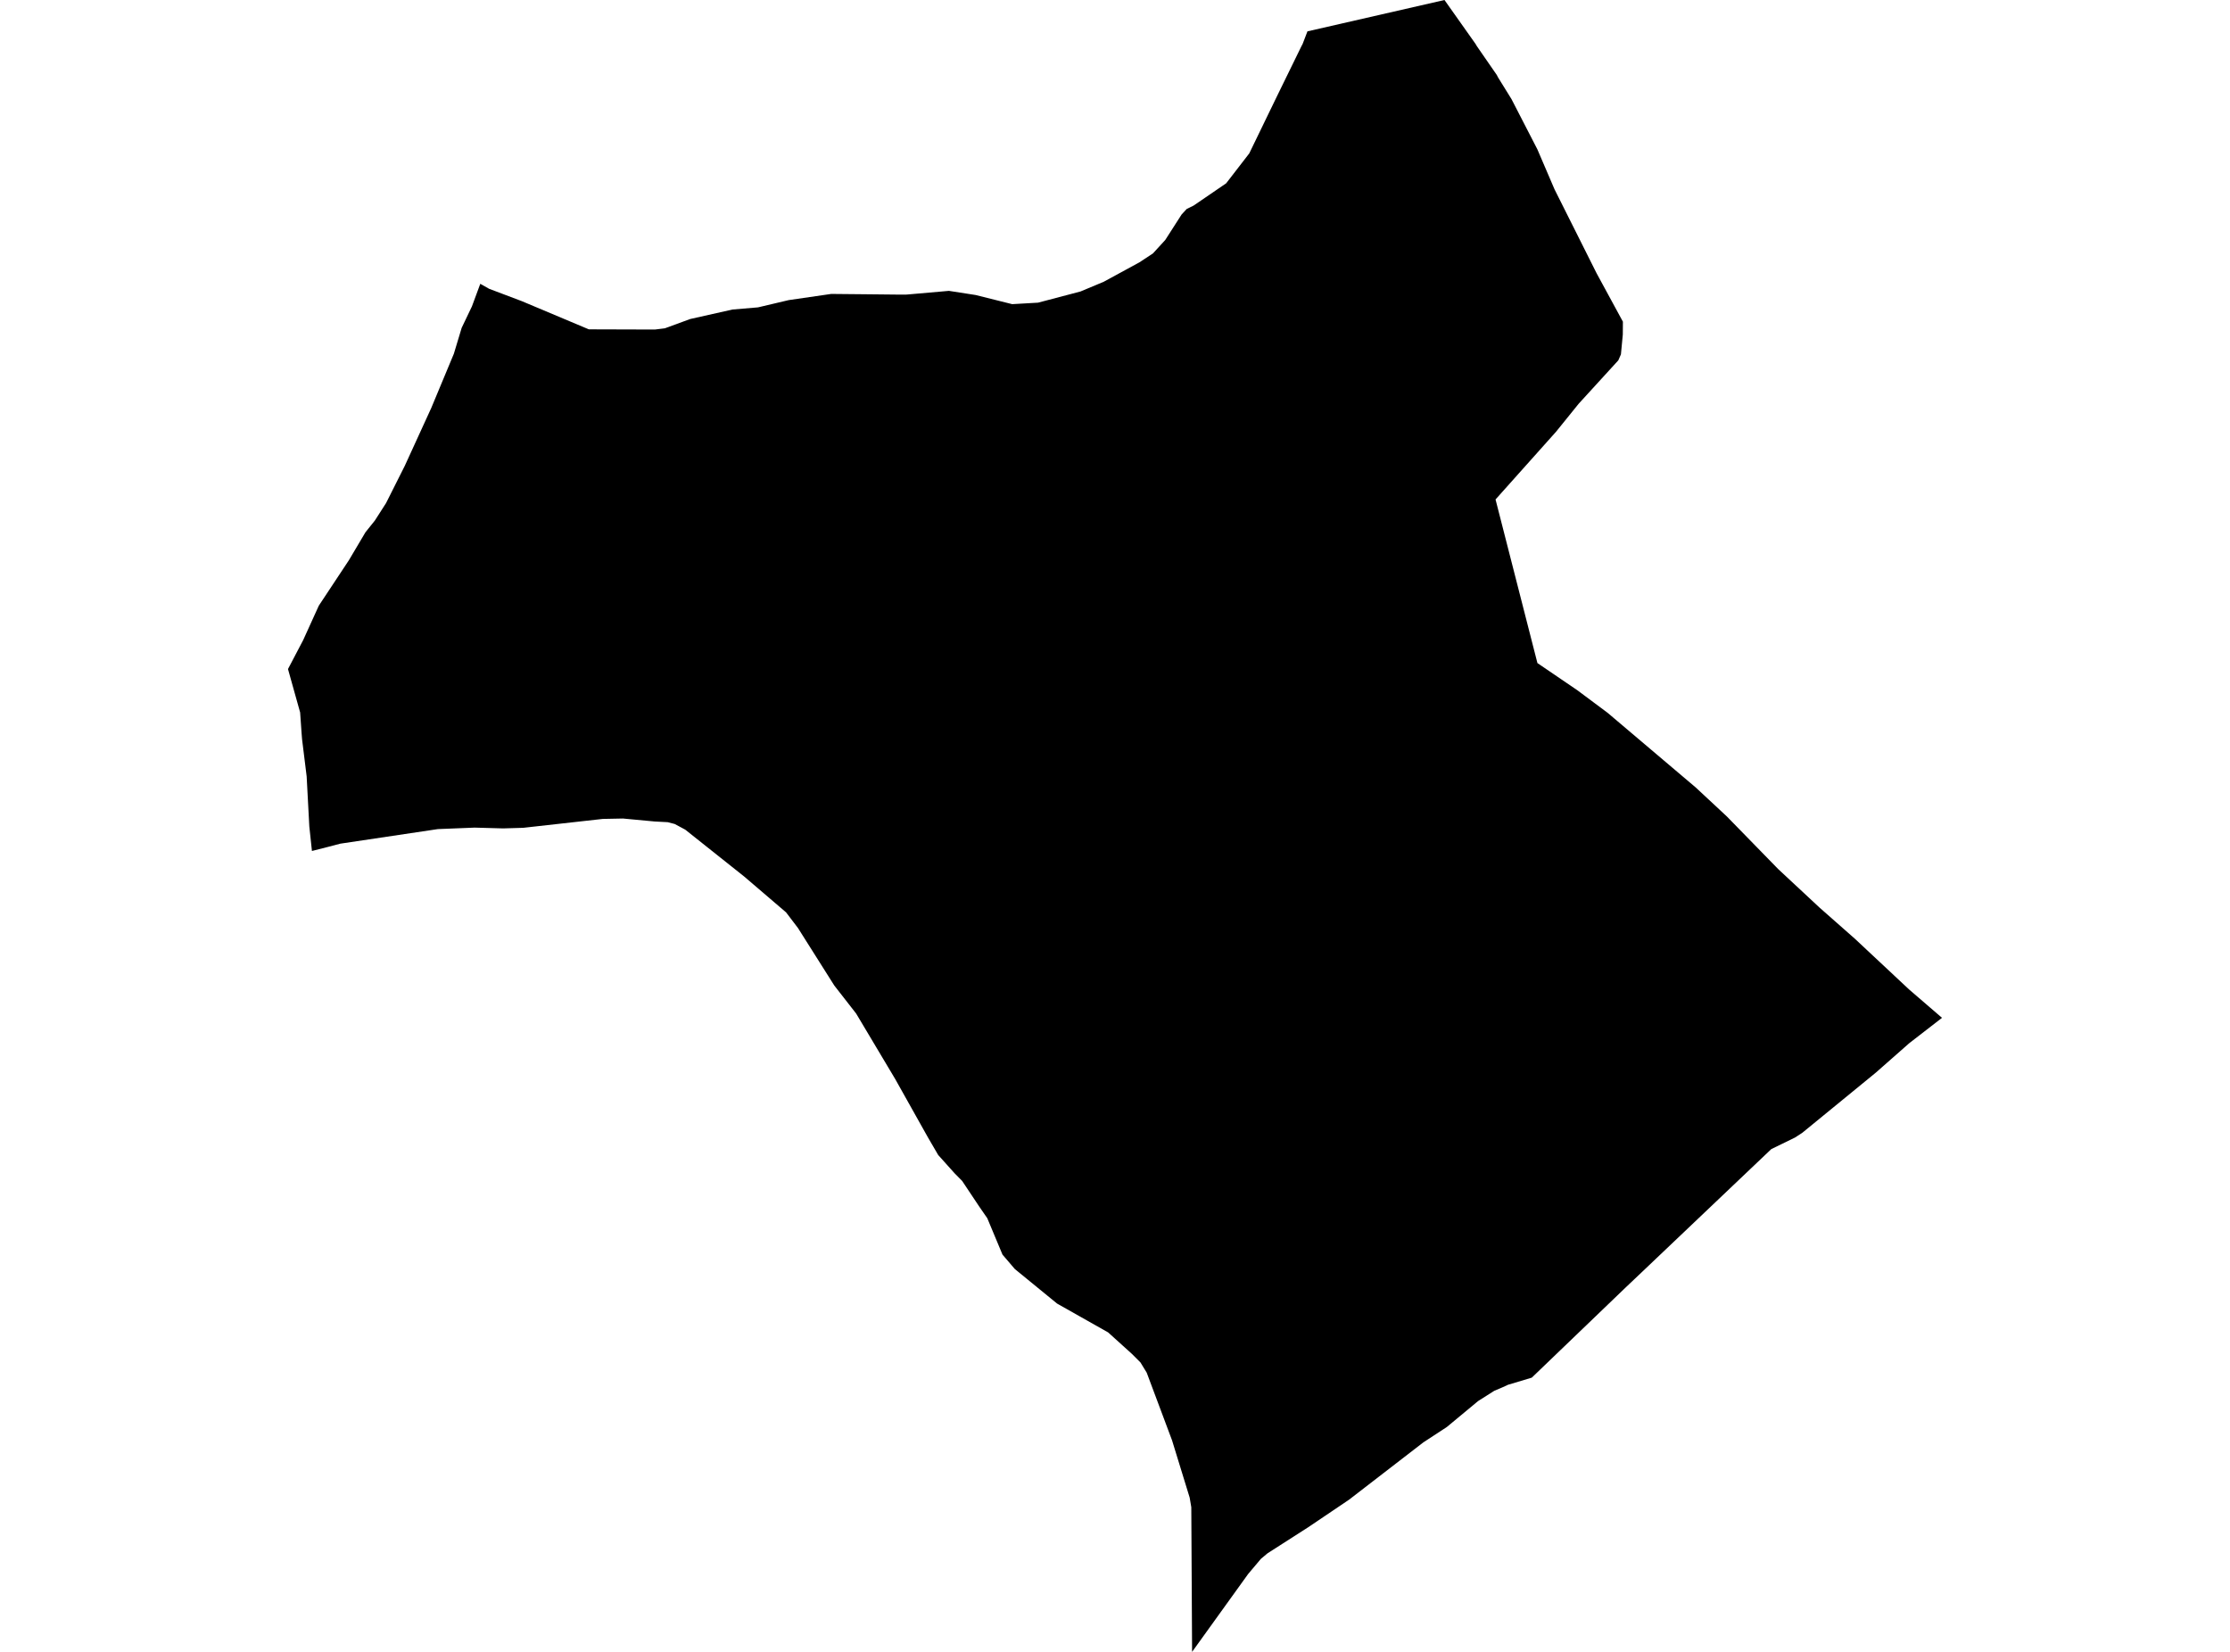 <?xml version='1.0'?>
<svg  baseProfile = 'tiny' width = '540' height = '400' stroke-linecap = 'round' stroke-linejoin = 'round' version='1.1' xmlns='http://www.w3.org/2000/svg'>
<path id='4402001001' title='4402001001'  d='M 288.667 400 288.475 364.975 288.081 362.643 283.812 348.771 277.677 332.389 276.17 329.925 274.054 327.809 268.338 322.643 255.973 315.659 245.749 307.3 242.759 303.809 239.076 294.996 237.127 292.173 232.99 285.967 231.16 284.114 227.19 279.689 224.714 275.444 216.774 261.286 207.315 245.429 202.03 238.649 193.229 224.717 190.347 220.927 180.17 212.221 165.928 200.897 163.393 199.534 161.695 199.091 158.526 198.924 150.849 198.206 145.97 198.302 126.706 200.454 121.827 200.598 114.939 200.407 106.03 200.765 82.413 204.293 79.22 205.13 75.537 206.063 74.903 200.143 74.257 188.006 73.145 179.001 73.025 177.483 72.679 172.52 69.737 162.009 73.408 155.013 77.199 146.667 84.481 135.665 88.499 128.885 90.771 126.051 93.486 121.818 98.006 112.825 104.439 98.774 109.904 85.656 111.794 79.39 114.281 74.188 116.302 68.723 118.442 69.931 126.383 72.933 142.586 79.749 158.586 79.797 161.001 79.498 167.136 77.25 177.36 74.954 183.555 74.428 190.993 72.67 201.288 71.175 208.834 71.247 217.934 71.342 219.549 71.33 229.785 70.433 236.254 71.438 245.103 73.65 251.357 73.291 261.629 70.589 267.262 68.233 275.919 63.522 279.184 61.369 282.173 58.105 286.132 51.934 287.375 50.595 289.049 49.77 296.918 44.389 302.514 37.142 309.151 23.45 315.166 11.145 315.429 10.655 316.601 7.593 349.785 0 357.294 10.619 357.629 11.181 362.46 18.164 362.747 18.726 366.012 24 372.278 36.161 376.439 45.859 386.604 66.141 392.99 77.895 392.966 81.028 392.511 85.812 391.877 87.259 382.287 97.758 376.798 104.55 362.149 120.945 372.29 160.562 381.952 167.139 389.283 172.604 410.652 190.709 418.197 197.74 430.586 210.439 440.583 219.755 449.169 227.324 462.323 239.629 470.263 246.469 462.335 252.604 454.227 259.743 436.457 274.284 434.664 275.456 428.924 278.254 397.581 308.042 393.683 311.737 370.927 333.596 365.151 335.33 363.776 335.964 361.851 336.777 357.928 339.265 350.347 345.555 344.679 349.262 326.682 363.145 316.828 369.794 306.939 376.132 305.348 377.459 302.251 381.13 288.667 400 Z' />
</svg>